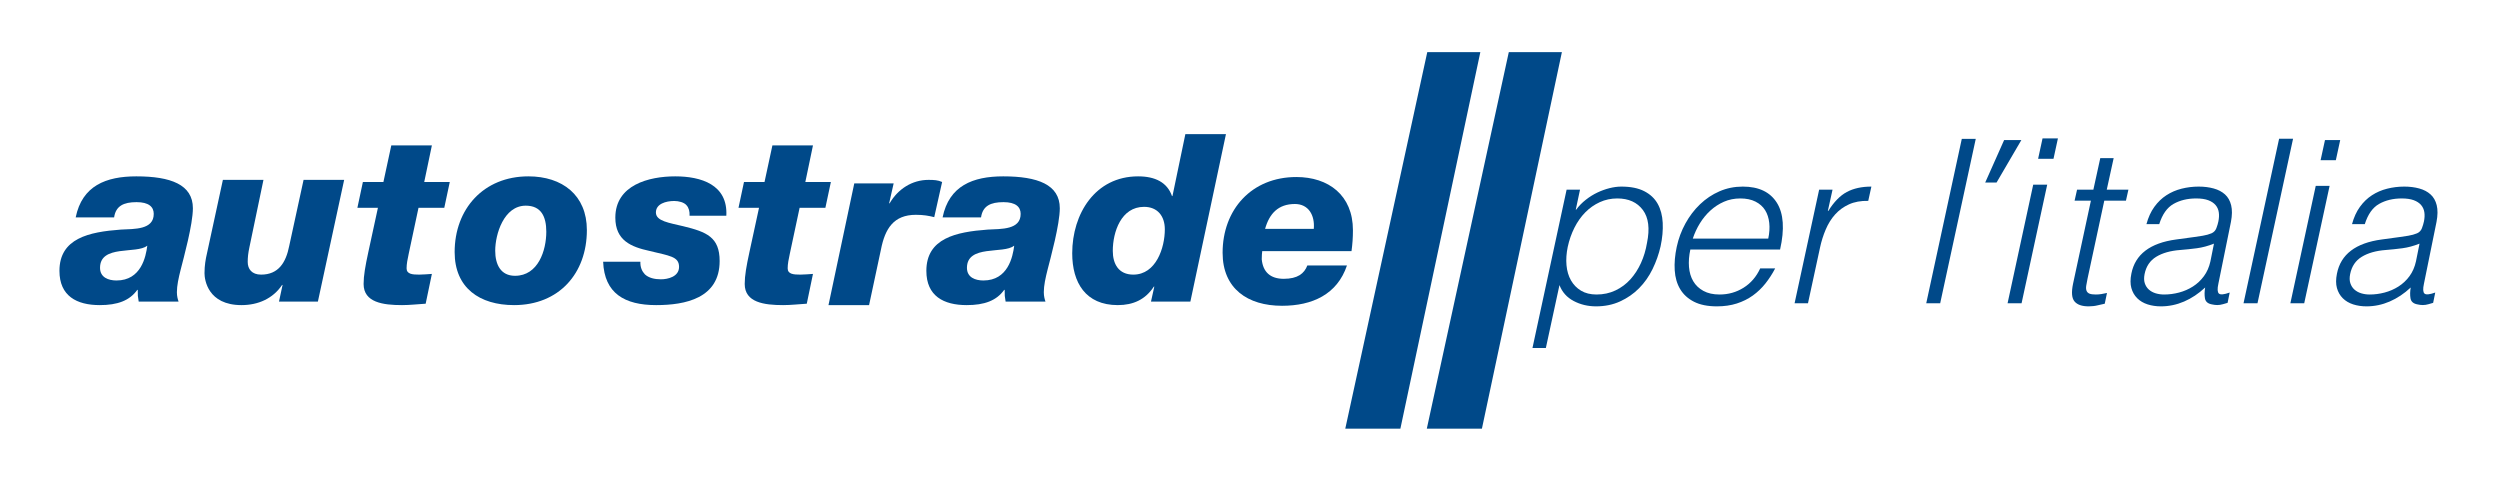 <?xml version="1.0" encoding="UTF-8"?>
<svg xmlns="http://www.w3.org/2000/svg" xmlns:xlink="http://www.w3.org/1999/xlink" width="596pt" height="114pt" viewBox="0 0 596 114" version="1.1">
<g id="surface1">
<path style=" stroke:none;fill-rule:evenodd;fill:rgb(0%,28.6%,53.699%);fill-opacity:1;" d="M 352.914 12.426 L 340.262 12.426 L 320.715 102.191 L 333.852 102.191 L 352.914 12.426 "/>
<path style=" stroke:none;fill-rule:evenodd;fill:rgb(0%,28.6%,53.699%);fill-opacity:1;" d="M 372.355 12.426 L 359.699 12.426 L 340.152 102.191 L 353.289 102.191 L 372.355 12.426 "/>
<path style=" stroke:none;fill-rule:nonzero;fill:rgb(0%,28.6%,53.699%);fill-opacity:1;" d="M 373.746 58.863 C 373.43 60.398 373.328 61.855 373.453 63.23 C 373.578 64.609 373.934 65.812 374.52 66.84 C 375.105 67.867 375.902 68.688 376.914 69.297 C 377.926 69.906 379.156 70.211 380.613 70.211 C 382.246 70.211 383.742 69.891 385.109 69.246 C 386.477 68.602 387.664 67.719 388.676 66.605 C 389.688 65.488 390.527 64.191 391.203 62.707 C 391.879 61.227 392.355 59.633 392.641 57.926 C 393.348 54.508 393.023 51.887 391.656 50.055 C 390.289 48.227 388.258 47.309 385.562 47.309 C 384.07 47.309 382.68 47.605 381.383 48.199 C 380.09 48.793 378.938 49.602 377.926 50.629 C 376.914 51.66 376.055 52.879 375.344 54.289 C 374.633 55.703 374.102 57.227 373.746 58.863 Z M 368.531 82.969 L 365.34 82.969 L 373.48 45.219 L 376.676 45.219 L 375.664 49.977 L 375.77 49.977 C 376.406 49.105 377.172 48.32 378.059 47.625 C 378.945 46.926 379.867 46.352 380.824 45.898 C 381.785 45.445 382.75 45.098 383.727 44.852 C 384.699 44.609 385.633 44.484 386.52 44.484 C 388.754 44.484 390.582 44.852 392 45.586 C 393.422 46.316 394.484 47.32 395.195 48.59 C 395.902 49.863 396.301 51.371 396.391 53.113 C 396.48 54.855 396.312 56.723 395.887 58.707 C 395.461 60.59 394.82 62.402 393.969 64.148 C 393.121 65.891 392.047 67.414 390.75 68.723 C 389.457 70.031 387.945 71.074 386.227 71.859 C 384.508 72.645 382.598 73.035 380.508 73.035 C 378.555 73.035 376.77 72.609 375.156 71.754 C 373.543 70.902 372.414 69.637 371.777 67.965 L 368.531 82.969 "/>
<path style=" stroke:none;fill-rule:nonzero;fill:rgb(0%,28.6%,53.699%);fill-opacity:1;" d="M 421.551 56.879 C 421.836 55.555 421.914 54.309 421.789 53.141 C 421.664 51.973 421.336 50.961 420.805 50.109 C 420.273 49.254 419.512 48.574 418.52 48.07 C 417.523 47.562 416.316 47.309 414.898 47.309 C 413.48 47.309 412.176 47.57 410.984 48.094 C 409.797 48.617 408.727 49.312 407.766 50.188 C 406.809 51.059 405.977 52.07 405.266 53.219 C 404.555 54.371 403.988 55.59 403.562 56.879 Z M 402.977 59.492 C 402.656 60.957 402.551 62.344 402.656 63.648 C 402.766 64.957 403.102 66.09 403.672 67.047 C 404.234 68.008 405.043 68.773 406.09 69.348 C 407.137 69.926 408.422 70.211 409.949 70.211 C 412.039 70.211 413.949 69.672 415.672 68.59 C 417.391 67.512 418.711 65.977 419.633 63.988 L 423.199 63.988 C 422.527 65.281 421.754 66.473 420.887 67.57 C 420.016 68.668 419.016 69.629 417.879 70.449 C 416.742 71.266 415.465 71.902 414.047 72.355 C 412.629 72.809 411.047 73.035 409.309 73.035 C 407.109 73.035 405.293 72.668 403.855 71.938 C 402.418 71.207 401.316 70.203 400.555 68.93 C 399.793 67.66 399.359 66.16 399.254 64.434 C 399.145 62.707 399.305 60.852 399.73 58.863 C 400.156 56.879 400.848 55.016 401.809 53.27 C 402.766 51.527 403.926 50.004 405.293 48.695 C 406.656 47.391 408.199 46.359 409.922 45.609 C 411.641 44.859 413.496 44.484 415.484 44.484 C 419.281 44.484 421.984 45.77 423.598 48.328 C 425.215 50.891 425.473 54.613 424.371 59.492 L 402.977 59.492 "/>
<path style=" stroke:none;fill-rule:nonzero;fill:rgb(0%,28.6%,53.699%);fill-opacity:1;" d="M 431.023 72.305 L 427.828 72.305 L 433.684 45.219 L 436.875 45.219 L 435.758 50.289 L 435.867 50.289 C 437.215 48.129 438.688 46.621 440.281 45.77 C 441.879 44.914 443.832 44.484 446.137 44.484 L 445.391 47.887 C 443.617 47.852 442.082 48.129 440.789 48.723 C 439.492 49.312 438.395 50.117 437.488 51.129 C 436.586 52.137 435.84 53.332 435.254 54.711 C 434.668 56.086 434.215 57.523 433.895 59.023 L 431.023 72.305 "/>
<path style=" stroke:none;fill-rule:nonzero;fill:rgb(0%,28.6%,53.699%);fill-opacity:1;" d="M 459.215 72.305 L 467.691 33.109 L 471.02 33.109 L 462.539 72.305 L 459.215 72.305 "/>
<path style=" stroke:none;fill-rule:nonzero;fill:rgb(0%,28.6%,53.699%);fill-opacity:1;" d="M 478.605 72.305 L 484.719 44.02 L 488.055 44.02 L 481.941 72.305 Z M 485.887 37.852 L 486.941 32.992 L 490.609 32.992 L 489.555 37.852 L 485.887 37.852 "/>
<path style=" stroke:none;fill-rule:nonzero;fill:rgb(0%,28.6%,53.699%);fill-opacity:1;" d="M 501.773 72.406 C 501.383 72.477 500.84 72.602 500.148 72.773 C 499.457 72.949 498.723 73.035 497.938 73.035 C 496.344 73.035 495.219 72.645 494.562 71.859 C 493.902 71.074 493.789 69.672 494.215 67.648 L 498.473 47.832 L 494.586 47.832 L 495.172 45.219 L 499.059 45.219 L 500.707 37.691 L 503.898 37.691 L 502.25 45.219 L 507.414 45.219 L 506.828 47.832 L 501.664 47.832 L 497.676 66.395 C 497.531 67.059 497.426 67.633 497.355 68.121 C 497.281 68.609 497.309 69.008 497.434 69.324 C 497.559 69.637 497.789 69.863 498.129 70.004 C 498.461 70.141 498.969 70.211 499.645 70.211 C 500.07 70.211 500.504 70.176 500.945 70.109 C 501.391 70.039 501.844 69.953 502.305 69.844 L 501.773 72.406 "/>
<path style=" stroke:none;fill-rule:nonzero;fill:rgb(0%,28.6%,53.699%);fill-opacity:1;" d="M 527.809 58.082 C 526.41 58.641 525.051 59.004 523.734 59.18 C 522.418 59.355 521.094 59.492 519.762 59.598 C 517.43 59.773 515.523 60.312 514.039 61.219 C 512.559 62.125 511.633 63.504 511.266 65.352 C 511.102 66.188 511.117 66.91 511.316 67.52 C 511.516 68.129 511.84 68.637 512.289 69.035 C 512.738 69.438 513.281 69.734 513.914 69.926 C 514.547 70.117 515.215 70.211 515.914 70.211 C 517.113 70.211 518.305 70.055 519.488 69.742 C 520.672 69.43 521.77 68.949 522.785 68.305 C 523.801 67.66 524.676 66.84 525.41 65.844 C 526.145 64.852 526.66 63.676 526.961 62.316 Z M 523.062 56.512 C 523.629 56.441 524.316 56.34 525.137 56.199 C 525.949 56.059 526.645 55.867 527.211 55.625 C 527.773 55.379 528.164 54.969 528.383 54.395 C 528.602 53.82 528.758 53.289 528.859 52.801 C 529.023 52 529.059 51.266 528.957 50.605 C 528.859 49.941 528.602 49.367 528.184 48.879 C 527.766 48.391 527.184 48.008 526.434 47.727 C 525.684 47.449 524.727 47.309 523.562 47.309 C 521.496 47.309 519.695 47.746 518.164 48.617 C 516.629 49.488 515.496 51.094 514.766 53.426 L 511.715 53.426 C 512.148 51.824 512.773 50.457 513.59 49.324 C 514.406 48.191 515.363 47.266 516.465 46.551 C 517.562 45.836 518.77 45.316 520.086 44.984 C 521.402 44.652 522.762 44.484 524.16 44.484 C 525.461 44.484 526.652 44.633 527.734 44.93 C 528.816 45.227 529.715 45.699 530.434 46.344 C 531.148 46.988 531.641 47.852 531.906 48.93 C 532.172 50.012 532.156 51.336 531.855 52.906 L 528.859 67.648 C 528.59 68.871 528.633 69.645 528.98 69.977 C 529.332 70.309 530.191 70.23 531.559 69.742 L 531.059 72.199 C 530.824 72.27 530.465 72.375 529.98 72.512 C 529.5 72.652 529.039 72.723 528.605 72.723 C 528.176 72.723 527.742 72.668 527.309 72.566 C 526.344 72.391 525.793 71.91 525.66 71.129 C 525.527 70.344 525.543 69.48 525.711 68.539 C 524.145 70.004 522.469 71.117 520.688 71.887 C 518.902 72.652 517.062 73.035 515.164 73.035 C 514.031 73.035 512.973 72.879 511.988 72.566 C 511.008 72.25 510.184 71.766 509.516 71.102 C 508.852 70.438 508.383 69.629 508.117 68.668 C 507.852 67.711 507.852 66.57 508.117 65.246 C 509.016 60.645 512.582 57.926 518.812 57.09 L 523.062 56.512 "/>
<path style=" stroke:none;fill-rule:nonzero;fill:rgb(0%,28.6%,53.699%);fill-opacity:1;" d="M 534.855 72.305 L 543.34 33.07 L 546.668 33.07 L 538.184 72.305 L 534.855 72.305 "/>
<path style=" stroke:none;fill-rule:nonzero;fill:rgb(0%,28.6%,53.699%);fill-opacity:1;" d="M 546.023 72.305 L 552.074 44.305 L 555.379 44.305 L 549.324 72.305 Z M 553.23 38.199 L 554.277 33.387 L 557.906 33.387 L 556.863 38.199 L 553.23 38.199 "/>
<path style=" stroke:none;fill-rule:nonzero;fill:rgb(0%,28.6%,53.699%);fill-opacity:1;" d="M 576.816 58.082 C 575.414 58.641 574.059 59.004 572.742 59.18 C 571.426 59.355 570.102 59.492 568.77 59.598 C 566.438 59.773 564.531 60.312 563.047 61.219 C 561.562 62.125 560.641 63.504 560.273 65.352 C 560.105 66.188 560.121 66.91 560.324 67.52 C 560.523 68.129 560.848 68.637 561.297 69.035 C 561.746 69.438 562.289 69.734 562.922 69.926 C 563.555 70.117 564.223 70.211 564.922 70.211 C 566.121 70.211 567.312 70.055 568.492 69.742 C 569.676 69.43 570.777 68.949 571.793 68.305 C 572.809 67.66 573.684 66.84 574.418 65.844 C 575.148 64.852 575.664 63.676 575.965 62.316 Z M 572.066 56.512 C 572.633 56.441 573.324 56.34 574.141 56.199 C 574.957 56.059 575.648 55.867 576.215 55.625 C 576.781 55.379 577.176 54.969 577.391 54.395 C 577.605 53.82 577.766 53.289 577.867 52.801 C 578.031 52 578.066 51.266 577.965 50.605 C 577.867 49.941 577.605 49.367 577.191 48.879 C 576.773 48.391 576.191 48.008 575.441 47.727 C 574.691 47.449 573.734 47.309 572.566 47.309 C 570.504 47.309 568.703 47.746 567.172 48.617 C 565.637 49.488 564.504 51.094 563.77 53.426 L 560.723 53.426 C 561.156 51.824 561.781 50.457 562.598 49.324 C 563.414 48.191 564.371 47.266 565.469 46.551 C 566.57 45.836 567.777 45.316 569.094 44.984 C 570.41 44.652 571.77 44.484 573.168 44.484 C 574.465 44.484 575.656 44.633 576.742 44.93 C 577.824 45.227 578.723 45.699 579.438 46.344 C 580.156 46.988 580.648 47.852 580.914 48.93 C 581.18 50.012 581.164 51.336 580.863 52.906 L 577.867 67.648 C 577.598 68.871 577.641 69.645 577.988 69.977 C 578.34 70.309 579.199 70.23 580.562 69.742 L 580.062 72.199 C 579.832 72.27 579.473 72.375 578.988 72.512 C 578.508 72.652 578.047 72.723 577.617 72.723 C 577.184 72.723 576.75 72.668 576.316 72.566 C 575.352 72.391 574.801 71.91 574.664 71.129 C 574.531 70.344 574.551 69.48 574.715 68.539 C 573.152 70.004 571.477 71.117 569.691 71.887 C 567.91 72.652 566.07 73.035 564.172 73.035 C 563.039 73.035 561.98 72.879 560.996 72.566 C 560.016 72.25 559.191 71.766 558.523 71.102 C 557.855 70.438 557.391 69.629 557.125 68.668 C 556.859 67.711 556.859 66.57 557.125 65.246 C 558.023 60.645 561.59 57.926 567.82 57.09 L 572.066 56.512 "/>
<path style=" stroke:none;fill-rule:evenodd;fill:rgb(0%,28.6%,53.699%);fill-opacity:1;" d="M 473.27 43.523 L 477.785 33.387 L 481.895 33.387 L 475.973 43.523 L 473.27 43.523 "/>
<path style=" stroke:none;fill-rule:nonzero;fill:rgb(0%,28.6%,53.699%);fill-opacity:1;" d="M 23.848 63.848 C 23.848 58.258 32.609 60.605 35.059 58.594 L 35.113 58.594 C 34.773 61.219 33.637 66.867 27.773 66.867 C 25.84 66.867 23.848 66.141 23.848 63.848 Z M 27.203 51.828 C 27.605 49.086 29.48 48.191 32.555 48.191 C 35.457 48.191 36.652 49.312 36.652 50.988 C 36.652 54.789 32.098 54.566 28.797 54.734 C 21.23 55.293 14.172 56.801 14.172 64.574 C 14.172 70.555 18.27 72.738 23.789 72.738 C 28 72.738 30.902 71.676 32.727 69.105 L 32.84 69.105 C 32.84 70.613 32.84 70.5 33.066 71.898 L 42.57 71.898 C 42.398 71.395 42.172 70.668 42.172 69.66 C 42.172 68.098 42.57 66.254 43.082 64.238 C 43.766 61.555 45.984 53.504 45.984 49.648 C 45.984 44 40.691 42.043 32.496 42.043 C 25.27 42.043 19.578 44.277 18.043 51.828 L 27.203 51.828 "/>
<path style=" stroke:none;fill-rule:nonzero;fill:rgb(0%,28.6%,53.699%);fill-opacity:1;" d="M 82.047 42.883 L 72.371 42.883 L 68.957 58.594 C 68.16 62.672 66.34 65.469 62.242 65.469 C 60.023 65.469 59.055 64.129 59.055 62.449 C 59.055 61.332 59.168 60.324 59.453 58.984 L 62.809 42.883 L 53.137 42.883 L 49.324 60.492 C 49.039 61.723 48.754 63.23 48.754 65.133 C 48.754 66.699 49.551 72.738 57.574 72.738 C 61.559 72.738 65.086 71.172 67.25 67.93 L 67.363 67.93 L 66.512 71.898 L 75.785 71.898 L 82.047 42.883 "/>
<path style=" stroke:none;fill-rule:nonzero;fill:rgb(0%,28.6%,53.699%);fill-opacity:1;" d="M 102.961 34.664 L 93.285 34.664 L 91.406 43.387 L 86.512 43.387 L 85.203 49.535 L 90.098 49.535 L 87.82 60.047 C 87.082 63.457 86.684 65.695 86.684 67.707 C 86.684 72.121 91.352 72.738 95.844 72.738 C 97.723 72.738 99.543 72.516 101.48 72.402 L 102.961 65.301 C 101.934 65.355 100.969 65.469 99.941 65.469 C 98.293 65.469 96.93 65.355 96.93 63.961 C 96.93 62.953 97.156 61.781 97.438 60.492 L 99.773 49.535 L 105.918 49.535 L 107.227 43.387 L 101.137 43.387 L 102.961 34.664 "/>
<path style=" stroke:none;fill-rule:nonzero;fill:rgb(0%,28.6%,53.699%);fill-opacity:1;" d="M 108.387 60.102 C 108.387 68.656 114.359 72.738 122.555 72.738 C 133.254 72.738 139.91 65.191 139.91 54.848 C 139.91 46.516 134.051 42.043 125.969 42.043 C 115.27 42.043 108.387 49.816 108.387 60.102 Z M 118.059 59.766 C 118.059 55.852 120.109 49.031 125.344 49.031 C 128.984 49.031 130.238 51.602 130.238 55.238 C 130.238 59.711 128.305 65.75 122.781 65.75 C 119.367 65.75 118.059 63.066 118.059 59.766 "/>
<path style=" stroke:none;fill-rule:nonzero;fill:rgb(0%,28.6%,53.699%);fill-opacity:1;" d="M 143.789 62.395 C 144.078 69.941 148.914 72.738 156.426 72.738 C 163.367 72.738 171.562 71.117 171.562 62.227 C 171.562 56.523 168.434 55.293 162.969 53.953 C 159.496 53.113 156.367 52.723 156.367 50.652 C 156.367 48.586 158.758 47.914 160.75 47.914 C 161.828 47.914 163.086 48.25 163.652 48.918 C 164.223 49.535 164.449 50.43 164.391 51.438 L 173.156 51.438 C 173.555 44 167.125 42.043 160.977 42.043 C 154.66 42.043 146.695 44.109 146.695 51.883 C 146.695 57.363 150.508 58.871 154.832 59.82 C 159.555 60.996 161.887 61.109 161.887 63.625 C 161.887 65.973 159.215 66.586 157.562 66.586 C 156.027 66.586 154.66 66.254 153.75 65.414 C 153.066 64.688 152.613 63.734 152.668 62.395 L 143.789 62.395 "/>
<path style=" stroke:none;fill-rule:nonzero;fill:rgb(0%,28.6%,53.699%);fill-opacity:1;" d="M 193.812 34.664 L 184.141 34.664 L 182.262 43.387 L 177.367 43.387 L 176.059 49.535 L 180.953 49.535 L 178.676 60.047 C 177.938 63.457 177.539 65.695 177.539 67.707 C 177.539 72.121 182.203 72.738 186.699 72.738 C 188.578 72.738 190.398 72.516 192.336 72.402 L 193.812 65.301 C 192.789 65.355 191.82 65.469 190.797 65.469 C 189.148 65.469 187.781 65.355 187.781 63.961 C 187.781 62.953 188.008 61.781 188.293 60.492 L 190.629 49.535 L 196.773 49.535 L 198.082 43.387 L 191.992 43.387 L 193.812 34.664 "/>
<path style=" stroke:none;fill-rule:nonzero;fill:rgb(0%,28.6%,53.699%);fill-opacity:1;" d="M 197.512 72.738 L 207.188 72.738 L 210.031 59.43 C 211 54.512 213.047 51.211 218.34 51.211 C 220.16 51.211 221.414 51.438 222.723 51.77 L 224.602 43.387 C 223.633 42.938 222.664 42.883 221.355 42.883 C 217.43 42.883 214.074 45.062 212.082 48.473 L 211.969 48.473 L 213.047 43.719 L 203.66 43.719 L 197.512 72.738 "/>
<path style=" stroke:none;fill-rule:nonzero;fill:rgb(0%,28.6%,53.699%);fill-opacity:1;" d="M 230.52 63.848 C 230.52 58.258 239.285 60.605 241.73 58.594 L 241.785 58.594 C 241.445 61.219 240.309 66.867 234.445 66.867 C 232.512 66.867 230.52 66.141 230.52 63.848 Z M 233.879 51.828 C 234.277 49.086 236.152 48.191 239.227 48.191 C 242.129 48.191 243.324 49.312 243.324 50.988 C 243.324 54.789 238.77 54.566 235.469 54.734 C 227.902 55.293 220.844 56.801 220.844 64.574 C 220.844 70.555 224.941 72.738 230.465 72.738 C 234.672 72.738 237.578 71.676 239.395 69.105 L 239.512 69.105 C 239.512 70.613 239.512 70.5 239.738 71.898 L 249.242 71.898 C 249.07 71.395 248.844 70.668 248.844 69.66 C 248.844 68.098 249.242 66.254 249.754 64.238 C 250.438 61.555 252.656 53.504 252.656 49.648 C 252.656 44 247.363 42.043 239.172 42.043 C 231.941 42.043 226.254 44.277 224.715 51.828 L 233.879 51.828 "/>
<path style=" stroke:none;fill-rule:nonzero;fill:rgb(0%,28.6%,53.699%);fill-opacity:1;" d="M 270.184 65.469 C 266.656 65.469 265.289 62.898 265.289 59.82 C 265.289 55.293 267.281 49.312 272.746 49.312 C 275.934 49.312 277.695 51.492 277.695 54.68 C 277.695 59.094 275.59 65.469 270.184 65.469 Z M 292.266 31.98 L 282.59 31.98 L 279.516 46.738 L 279.402 46.738 C 278.266 43.496 275.422 42.043 271.324 42.043 C 261.078 42.043 255.617 50.988 255.617 60.383 C 255.617 67.371 258.805 72.738 266.484 72.738 C 270.184 72.738 273.09 71.395 275.078 68.32 L 275.191 68.32 L 274.395 71.898 L 283.785 71.898 L 292.266 31.98 "/>
<path style=" stroke:none;fill-rule:nonzero;fill:rgb(0%,28.6%,53.699%);fill-opacity:1;" d="M 322.199 59.867 C 322.426 58.246 322.539 56.625 322.539 54.895 C 322.539 46.508 316.68 42.203 309.055 42.203 C 298.355 42.203 291.469 49.973 291.469 60.262 C 291.469 68.816 297.445 72.898 305.641 72.898 C 312.809 72.898 318.785 70.215 321.117 63.281 L 311.672 63.281 C 310.93 65.238 309.336 66.469 306.039 66.469 C 302.852 66.469 301.086 64.844 300.801 61.824 C 300.801 60.875 300.859 60.43 300.914 59.867 Z M 301.598 54.559 C 302.621 50.922 304.73 48.633 308.711 48.633 C 311.953 48.633 313.492 51.316 313.207 54.559 L 301.598 54.559 "/>
</g>
</svg>
